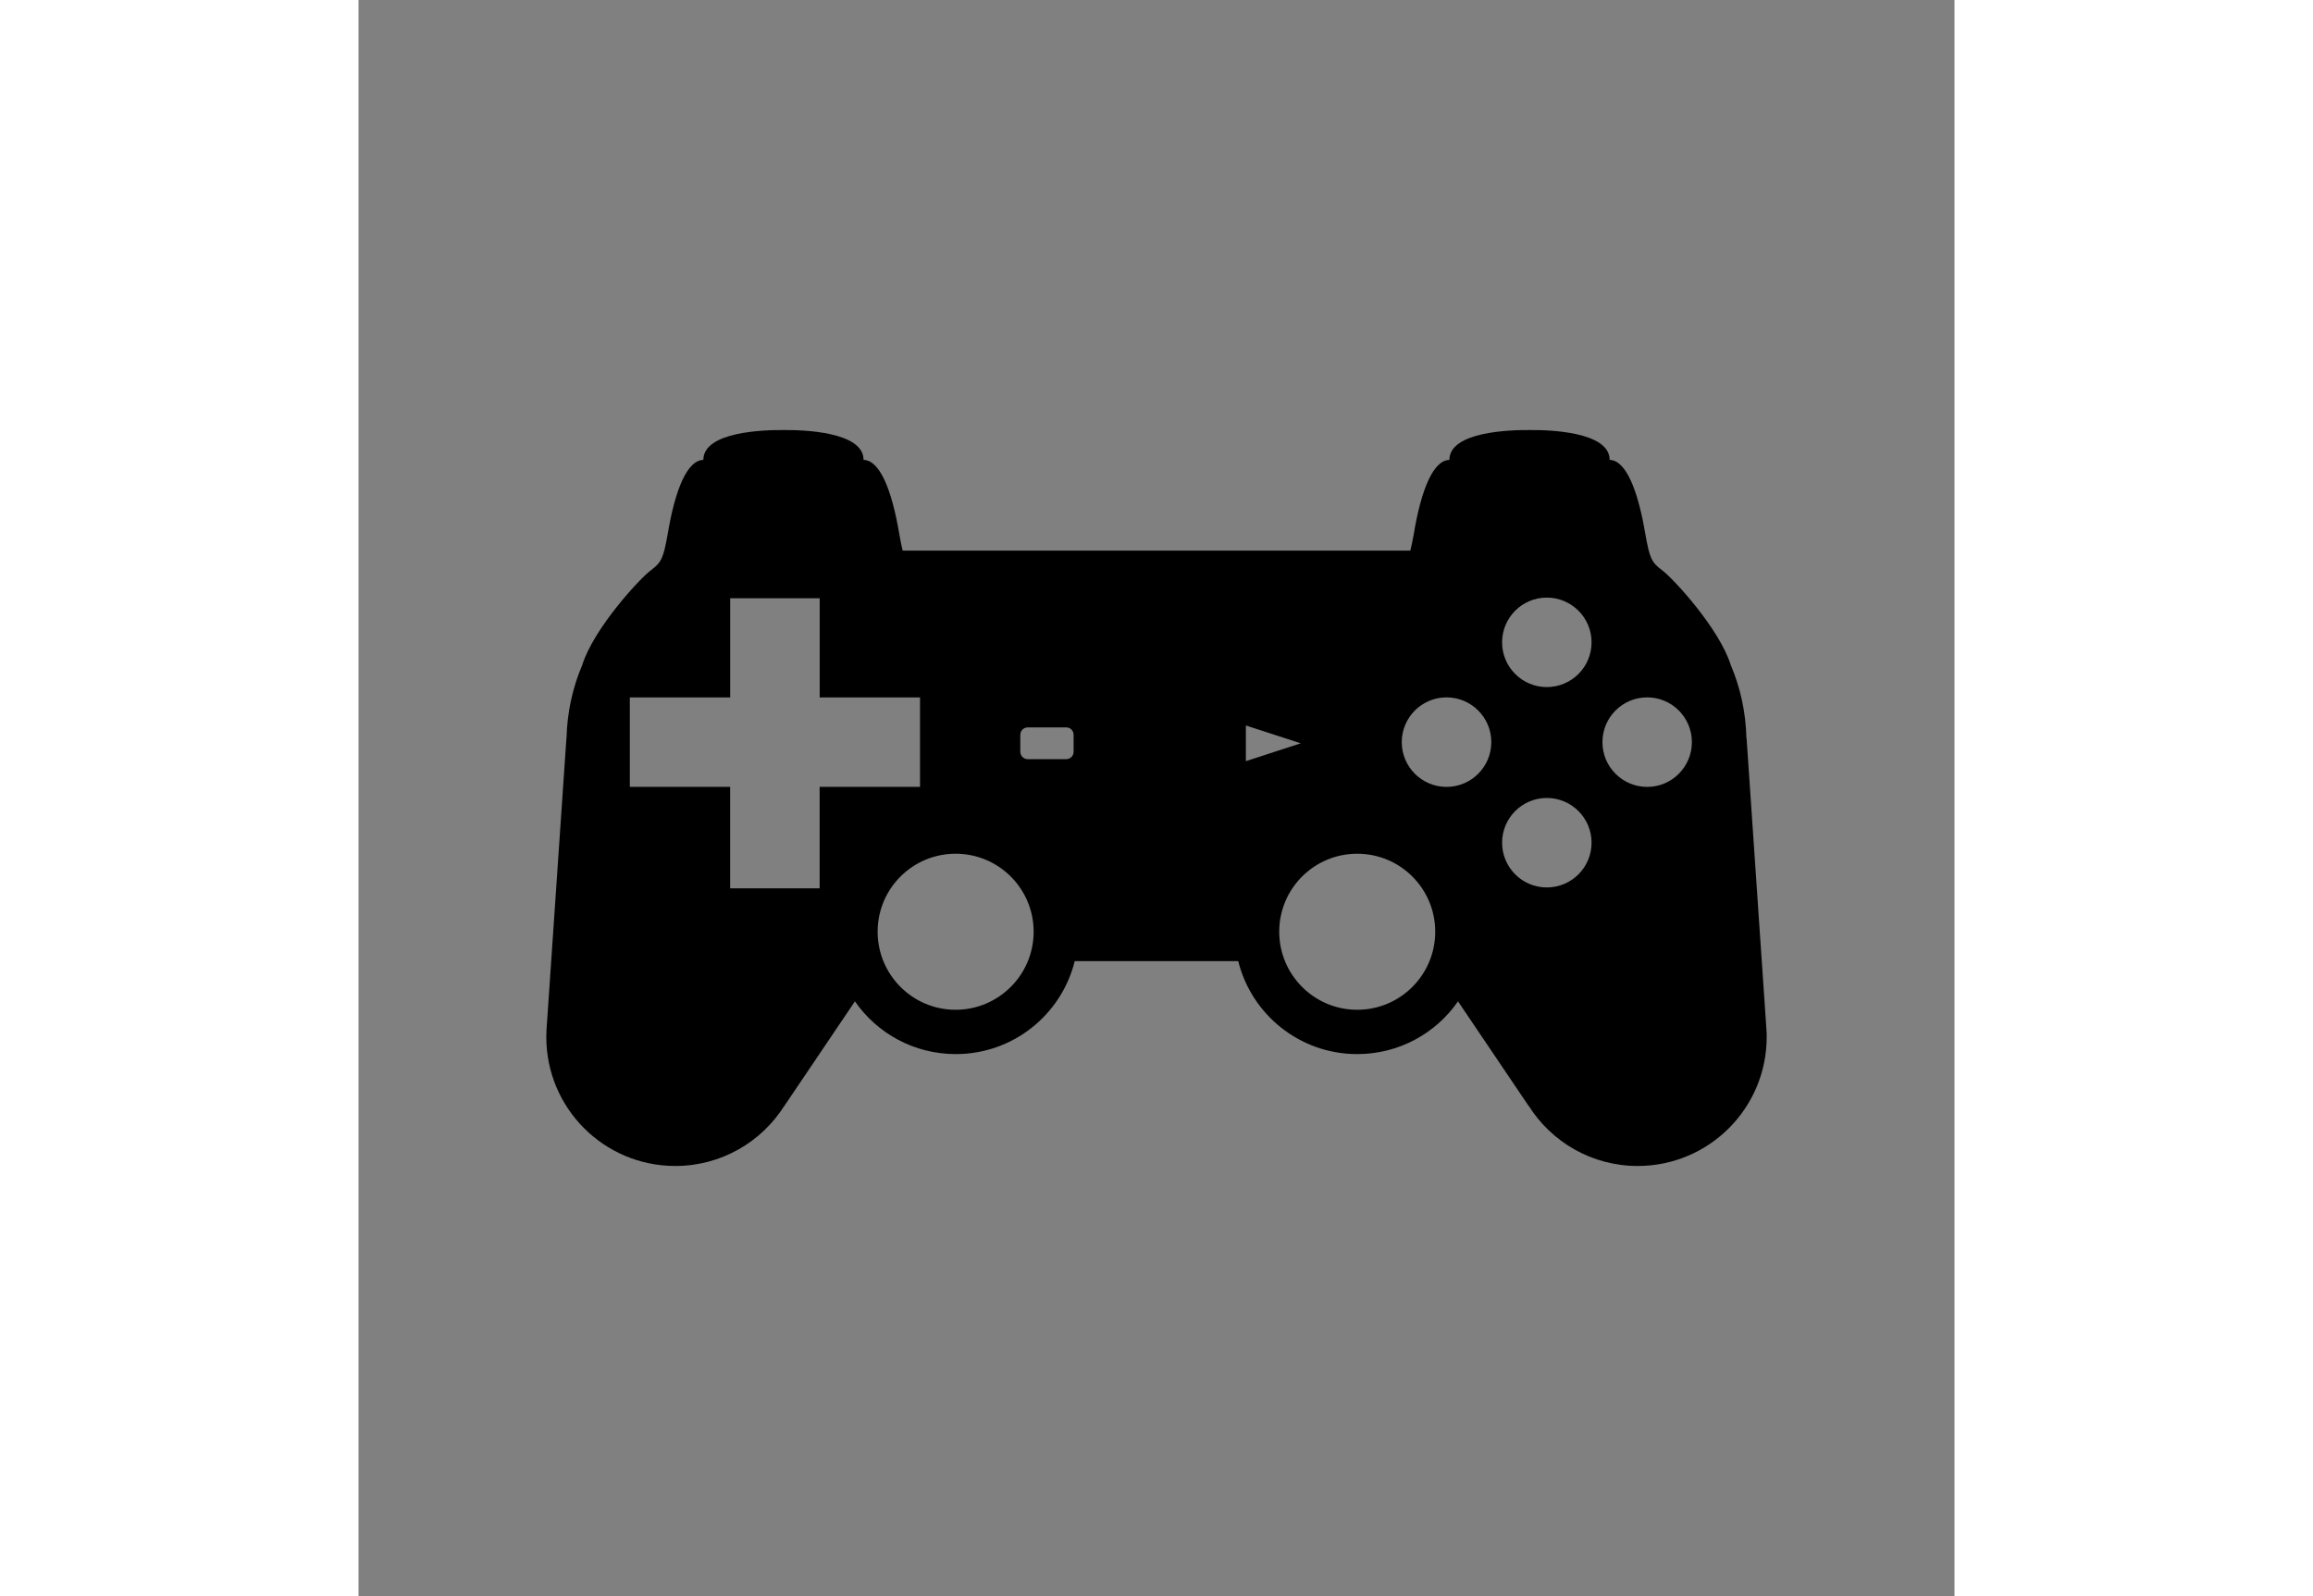 <?xml version="1.0" ?>
<svg xmlns="http://www.w3.org/2000/svg" xmlns:ev="http://www.w3.org/2001/xml-events" xmlns:xlink="http://www.w3.org/1999/xlink" baseProfile="full" enable-background="new 0 0 48 48" height="414px" version="1.1" viewBox="0 0 48 48" width="600px" x="0px" xml:space="preserve" y="0px">
	<rect x="0" y="0" width="48" height="48" fill="#808080" stroke="none"/>
	<defs/>
	<path d="M 103.0,75.0 C 103.0,76.104 102.104,77.0 101.0,77.0 L 61.0,77.0 C 59.896,77.0 59.0,76.104 59.0,75.0 L 59.0,54.0 C 59.0,52.896 59.896,52.0 61.0,52.0 L 101.0,52.0 C 102.104,52.0 103.0,52.896 103.0,54.0 L 103.0,75.0" display="inline" fill="#000000" stroke="#FFFFFF"/>
	<path d="M 101.0,70.2 C 101.0,72.0 101.0,72.0 99.0,72.0 L 63.0,72.0 C 61.0,72.0 61.0,72.0 61.0,70.2 L 61.0,55.8 C 61.0,54.0 61.0,54.0 63.0,54.0 L 99.0,54.0 C 101.0,54.0 101.0,54.0 101.0,55.8 L 101.0,70.2" display="inline" stroke="#000000"/>
	<path d="M 42.345,30.972 L 42.345,30.972 L 41.747,22.2 C 41.744,22.2 41.744,22.2 41.742,22.199 C 41.724,21.42 41.56,20.678 41.271,20.0 L 41.271,19.999 C 40.923,18.895 39.536,17.393 39.209,17.152 C 38.881,16.912 38.83,16.766 38.707,16.089 C 38.473,14.685 38.102,13.84 37.629,13.832 C 37.629,12.975 35.78,12.927 35.22,12.934 C 34.657,12.928 32.809,12.975 32.809,13.832 C 32.336,13.84 31.964,14.685 31.733,16.089 C 31.696,16.288 31.666,16.438 31.633,16.561 L 24.186,16.561 L 24.0,16.561 L 23.902,16.561 L 16.367,16.561 C 16.334,16.438 16.304,16.288 16.269,16.089 C 16.035,14.685 15.665,13.84 15.19,13.832 C 15.19,12.975 13.341,12.927 12.781,12.934 C 12.219,12.928 10.371,12.975 10.371,13.832 C 9.897,13.84 9.526,14.685 9.294,16.089 C 9.17,16.766 9.119,16.912 8.792,17.152 C 8.464,17.393 7.076,18.895 6.729,19.999 L 6.729,20.0 C 6.44,20.678 6.275,21.42 6.256,22.199 C 6.256,22.2 6.254,22.2 6.253,22.2 L 5.654,30.972 L 5.654,30.972 C 5.651,31.043 5.648,31.117 5.648,31.187 C 5.648,33.33 7.384,35.067 9.527,35.067 C 10.909,35.067 12.123,34.343 12.809,33.255 L 12.81,33.257 L 14.93,30.116 L 14.93,30.116 C 15.595,31.075 16.705,31.702 17.962,31.702 C 19.692,31.702 21.142,30.514 21.541,28.906 L 24.0,28.906 L 26.458,28.906 C 26.857,30.513 28.309,31.702 30.036,31.702 C 31.295,31.702 32.404,31.075 33.068,30.116 L 33.068,30.116 L 35.189,33.257 L 35.192,33.255 C 35.879,34.344 37.09,35.067 38.472,35.067 C 40.615,35.067 42.352,33.33 42.352,31.187 C 42.353,31.116 42.349,31.043 42.345,30.972 M 13.869,23.666 L 13.869,26.717 L 11.177,26.717 L 11.177,23.666 L 8.16,23.666 L 8.16,20.975 L 11.178,20.975 L 11.178,17.993 L 13.87,17.993 L 13.87,20.975 L 16.888,20.975 L 16.888,23.666 L 13.869,23.666 L 13.869,23.666 M 17.958,30.369 C 16.662,30.369 15.613,29.317 15.613,28.021 C 15.613,26.725 16.662,25.676 17.958,25.676 C 19.254,25.676 20.305,26.725 20.305,28.021 C 20.305,29.317 19.253,30.369 17.958,30.369 M 21.507,22.609 C 21.507,22.733 21.407,22.832 21.284,22.832 L 20.129,22.832 C 20.004,22.832 19.904,22.733 19.904,22.609 L 19.904,22.1 C 19.904,21.976 20.005,21.876 20.129,21.876 L 21.284,21.876 C 21.408,21.876 21.507,21.976 21.507,22.1 L 21.507,22.609 M 26.688,22.892 L 26.688,21.819 L 28.338,22.355 L 26.688,22.892 M 30.036,30.369 C 28.741,30.369 27.691,29.317 27.691,28.021 C 27.691,26.725 28.741,25.676 30.036,25.676 C 31.334,25.676 32.383,26.725 32.383,28.021 C 32.383,29.317 31.334,30.369 30.036,30.369 M 32.722,23.666 C 31.98,23.666 31.376,23.063 31.376,22.32 C 31.376,21.577 31.98,20.974 32.722,20.974 C 33.467,20.974 34.07,21.577 34.07,22.32 C 34.069,23.063 33.467,23.666 32.722,23.666 M 35.738,26.69 C 34.997,26.69 34.394,26.088 34.394,25.344 C 34.394,24.602 34.997,23.999 35.738,23.999 C 36.482,23.999 37.085,24.602 37.085,25.344 C 37.085,26.089 36.482,26.69 35.738,26.69 M 35.738,20.664 C 34.997,20.664 34.394,20.062 34.394,19.318 C 34.394,18.575 34.997,17.973 35.738,17.973 C 36.482,17.973 37.085,18.575 37.085,19.318 C 37.085,20.062 36.482,20.664 35.738,20.664 M 38.758,23.666 C 38.013,23.666 37.412,23.063 37.412,22.32 C 37.412,21.577 38.013,20.974 38.758,20.974 C 39.501,20.974 40.102,21.577 40.102,22.32 C 40.102,23.063 39.501,23.666 38.758,23.666" fill="#000000"/>
	<path d="M 71.0,79.0 L 91.0,79.0 L 91.0,80.0 L 71.0,80.0 L 71.0,79.0" display="inline" height="1" stroke="#000000" width="20" x="71" y="79"/>
	<path d="M 80.0,77.0 L 82.0,77.0 L 82.0,78.0 L 80.0,78.0 L 80.0,77.0" display="inline" height="1" stroke="#000000" width="2" x="80" y="77"/>
</svg>
